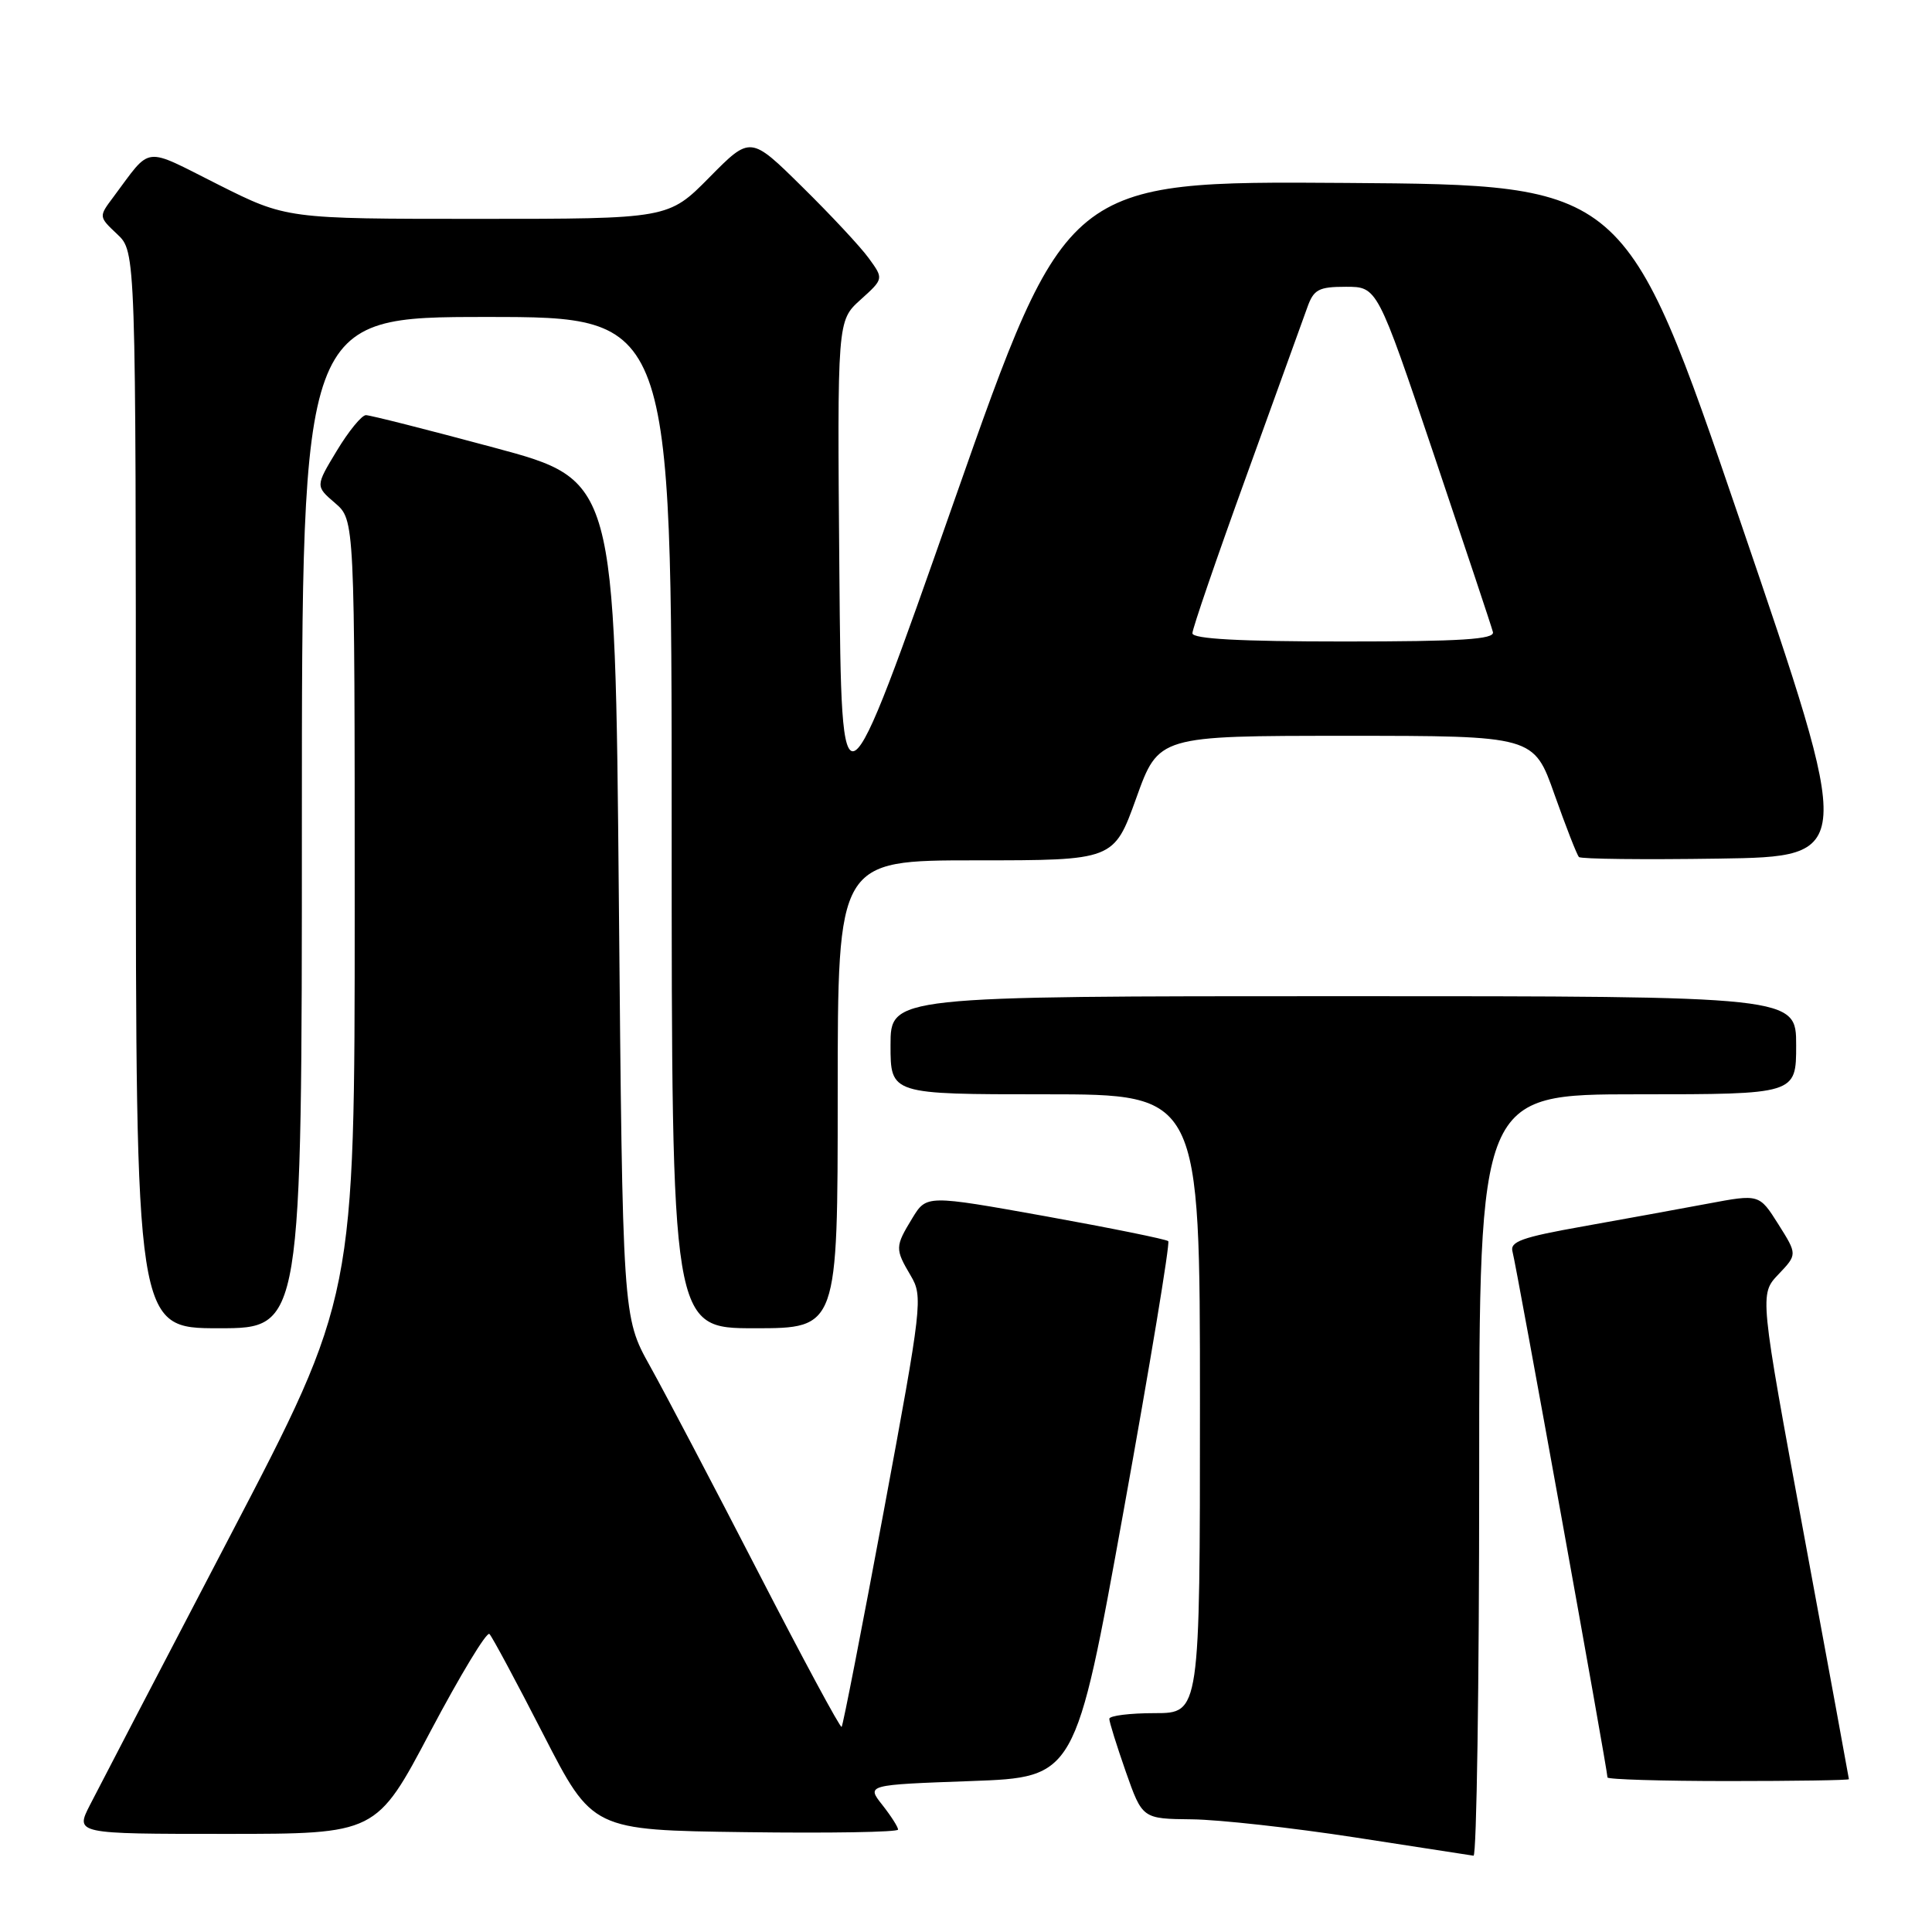 <?xml version="1.0" encoding="UTF-8" standalone="no"?>
<!DOCTYPE svg PUBLIC "-//W3C//DTD SVG 1.1//EN" "http://www.w3.org/Graphics/SVG/1.1/DTD/svg11.dtd" >
<svg xmlns="http://www.w3.org/2000/svg" xmlns:xlink="http://www.w3.org/1999/xlink" version="1.1" viewBox="0 0 256 256">
 <g >
 <path fill="currentColor"
d=" M 196.00 195.50 C 196.00 145.00 196.00 145.00 217.00 145.00 C 238.00 145.00 238.00 145.00 238.00 138.50 C 238.00 132.00 238.00 132.00 178.00 132.00 C 118.00 132.00 118.00 132.00 118.00 138.50 C 118.00 145.00 118.00 145.00 138.50 145.00 C 159.00 145.00 159.00 145.00 159.00 186.00 C 159.00 227.00 159.00 227.00 153.00 227.00 C 149.70 227.00 147.00 227.34 146.99 227.75 C 146.98 228.16 147.97 231.31 149.17 234.75 C 151.37 241.00 151.37 241.00 157.93 241.07 C 161.55 241.11 171.25 242.19 179.50 243.46 C 187.75 244.73 194.84 245.82 195.25 245.89 C 195.66 245.95 196.00 223.28 196.00 195.50 Z  M 57.03 229.43 C 60.98 221.97 64.49 216.16 64.85 216.51 C 65.21 216.86 68.42 222.85 72.00 229.83 C 78.50 242.50 78.50 242.50 98.75 242.77 C 109.89 242.92 119.00 242.77 119.00 242.43 C 119.00 242.09 118.06 240.62 116.91 239.16 C 114.81 236.50 114.81 236.50 128.66 236.00 C 142.50 235.50 142.50 235.50 148.88 200.21 C 152.39 180.80 155.05 164.72 154.80 164.46 C 154.54 164.21 147.23 162.73 138.55 161.16 C 122.77 158.33 122.77 158.33 120.89 161.41 C 118.59 165.19 118.58 165.48 120.68 169.04 C 122.31 171.79 122.18 172.92 117.11 200.19 C 114.21 215.76 111.70 228.64 111.52 228.82 C 111.34 229.00 106.37 219.77 100.47 208.32 C 94.57 196.87 88.11 184.57 86.12 181.00 C 82.50 174.50 82.50 174.50 82.00 119.06 C 81.50 63.62 81.50 63.62 65.50 59.32 C 56.70 56.95 49.05 55.01 48.49 55.01 C 47.94 55.00 46.20 57.12 44.64 59.71 C 41.79 64.42 41.79 64.42 44.40 66.66 C 47.00 68.90 47.00 68.90 47.00 120.39 C 47.00 171.89 47.00 171.89 30.45 203.59 C 21.34 221.03 13.01 237.03 11.93 239.15 C 9.96 243.00 9.96 243.00 29.91 243.00 C 49.87 243.00 49.87 243.00 57.03 229.43 Z  M 244.99 235.75 C 244.98 235.61 242.32 221.10 239.06 203.50 C 233.14 171.50 233.14 171.50 235.65 168.86 C 238.16 166.22 238.16 166.22 235.64 162.22 C 233.11 158.21 233.11 158.21 226.30 159.49 C 222.56 160.19 215.10 161.55 209.72 162.51 C 201.62 163.95 200.03 164.52 200.42 165.87 C 200.88 167.44 213.00 234.54 213.00 235.52 C 213.00 235.78 220.20 236.00 229.00 236.00 C 237.80 236.00 245.00 235.89 244.99 235.75 Z  M 40.00 109.00 C 40.00 42.00 40.00 42.00 64.50 42.00 C 89.00 42.00 89.00 42.00 89.00 109.00 C 89.00 176.00 89.00 176.00 100.00 176.00 C 111.00 176.00 111.00 176.00 111.00 145.00 C 111.00 114.00 111.00 114.00 129.30 114.00 C 147.59 114.00 147.59 114.00 150.56 105.75 C 153.52 97.50 153.52 97.50 178.38 97.50 C 203.24 97.50 203.24 97.50 205.98 105.28 C 207.50 109.56 208.95 113.29 209.22 113.56 C 209.49 113.83 217.82 113.92 227.74 113.77 C 245.76 113.50 245.76 113.50 230.57 69.00 C 215.38 24.50 215.38 24.50 178.35 24.24 C 141.32 23.98 141.32 23.98 126.41 66.44 C 111.50 108.90 111.50 108.90 111.22 75.70 C 110.94 42.50 110.94 42.50 114.02 39.72 C 117.10 36.94 117.10 36.94 115.12 34.22 C 114.04 32.72 110.06 28.46 106.29 24.75 C 99.44 17.99 99.44 17.99 94.00 23.50 C 88.57 29.00 88.57 29.00 63.26 29.00 C 37.96 29.00 37.96 29.00 28.88 24.44 C 18.83 19.39 20.16 19.23 15.02 26.11 C 13.07 28.71 13.07 28.71 15.53 31.03 C 18.00 33.35 18.00 33.35 18.00 104.67 C 18.00 176.00 18.00 176.00 29.00 176.00 C 40.00 176.00 40.00 176.00 40.00 109.00 Z  M 158.00 83.91 C 158.00 83.31 161.20 73.98 165.12 63.16 C 169.03 52.35 172.68 42.26 173.22 40.75 C 174.07 38.35 174.72 38.00 178.35 38.00 C 182.50 38.00 182.50 38.00 190.00 60.25 C 194.12 72.49 197.65 83.06 197.82 83.75 C 198.07 84.72 193.64 85.00 178.07 85.00 C 164.27 85.00 158.00 84.66 158.00 83.91 Z "/>
</g>
</svg>